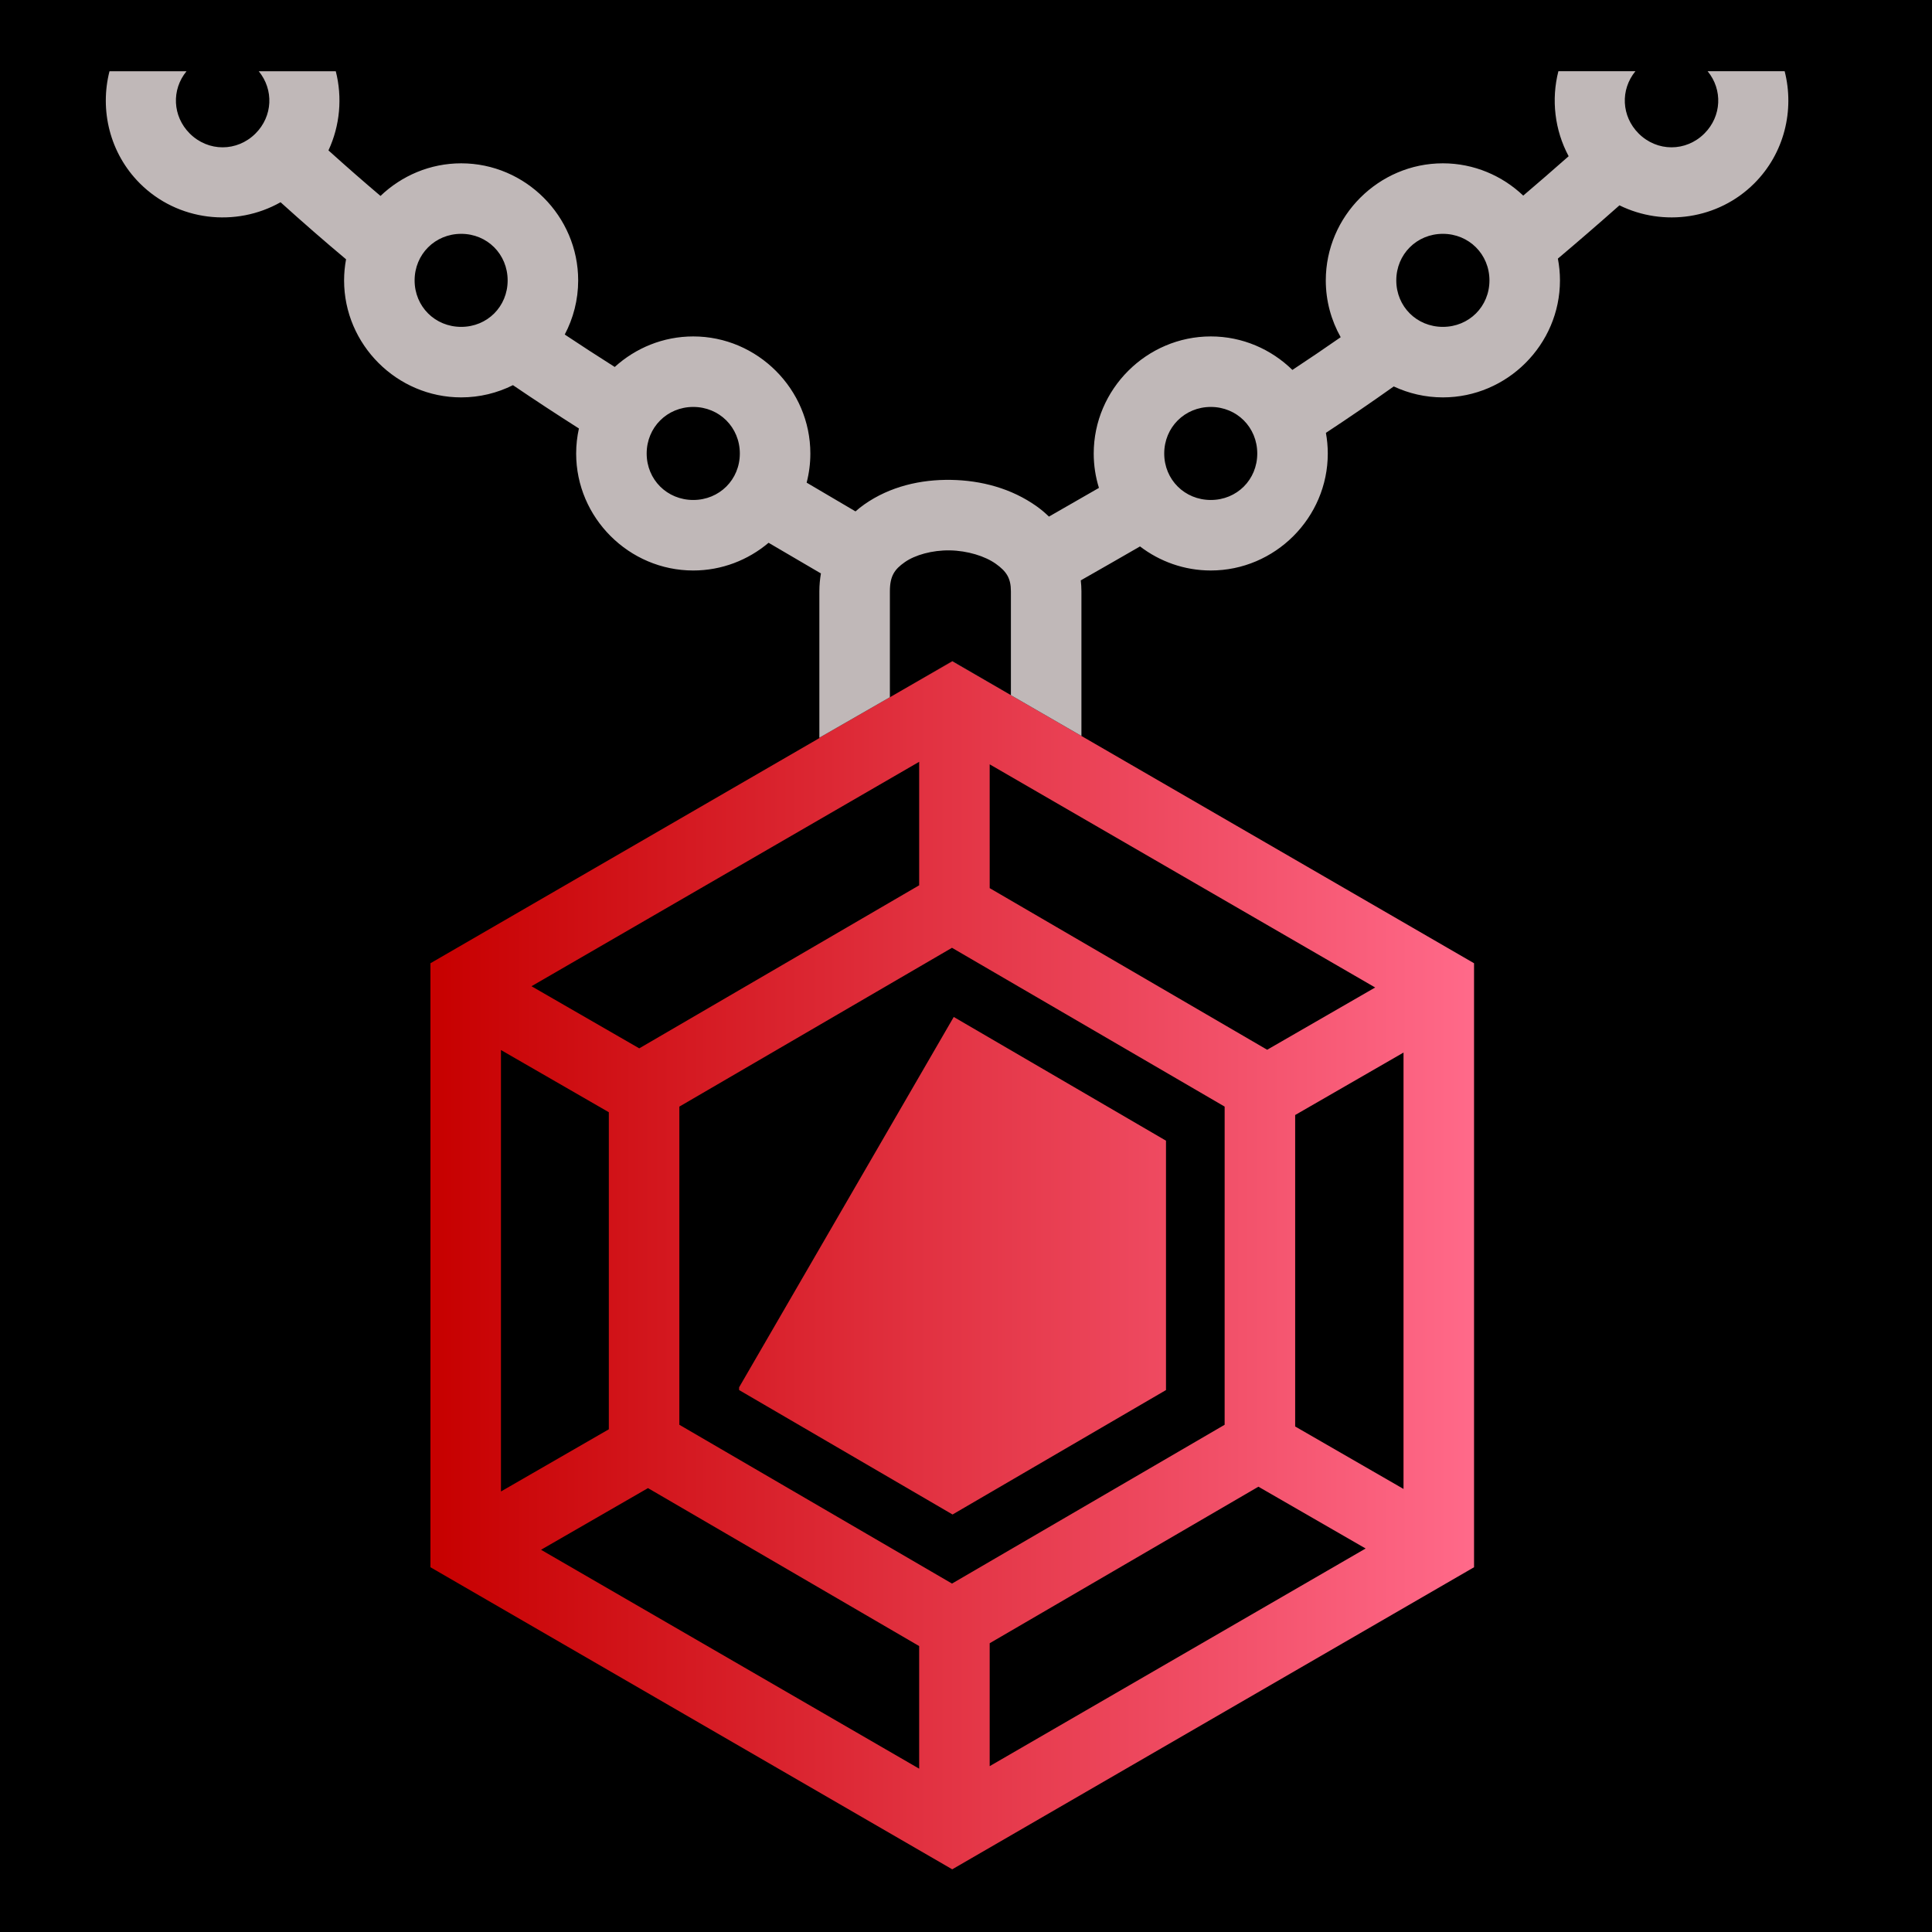 <?xml version="1.0" encoding="UTF-8" standalone="no"?>
<!DOCTYPE svg PUBLIC "-//W3C//DTD SVG 1.1//EN" "http://www.w3.org/Graphics/SVG/1.1/DTD/svg11.dtd">
<svg width="100%" height="100%" viewBox="0 0 512 512" version="1.1" xmlns="http://www.w3.org/2000/svg" xmlns:xlink="http://www.w3.org/1999/xlink" xml:space="preserve" xmlns:serif="http://www.serif.com/" style="fill-rule:evenodd;clip-rule:evenodd;stroke-linejoin:round;stroke-miterlimit:2;">
    <rect x="0" y="0" width="512" height="512" style="fill-rule:nonzero;"/>
    <g>
        <g>
            <path d="M252.328,175.233L252.355,175.218L252.407,175.248L252.38,175.263L252.328,175.233Z" style="fill:url(#_Linear1);"/>
            <path d="M252.38,175.263L239.168,182.851L252.328,175.233L252.38,175.263Z" style="fill:url(#_Linear2);"/>
            <path d="M252.753,269.506L309,302.295L309,368.38L252.436,401.357L195.87,368.38L195.87,367.656L252.753,269.506Z" style="fill:url(#_Linear3);"/>
            <path d="M286.59,195.029L286.59,195.037L390.637,255.27L390.637,415.334L252.354,495.387L114.07,415.334L114.07,255.27L217.14,195.603L217.14,195.5L235.829,184.768L235.829,184.783L239.168,182.851L252.38,175.263L286.59,195.029ZM371.949,278.938L343.231,295.493L343.231,378.033L371.946,394.586L371.949,278.938ZM333.493,393.99L262.277,435.473L262.277,468.047L361.907,410.37L333.493,393.99ZM171.723,394.365L143.377,410.706L243.587,468.719L243.587,436.225L171.723,394.365ZM132.759,278.27L132.759,395.257L161.345,378.777L161.345,294.75L132.759,278.27ZM262.277,202.556L262.279,235.366L335.812,278.196L364.436,261.694L262.277,202.556ZM243.589,201.886L140.849,261.362L169.407,277.824L243.589,234.614L243.589,201.886ZM252.288,251.176L252.29,251.175L252.288,251.176L180.036,293.263L180.033,377.577L252.289,419.663L324.542,377.577L324.544,293.261L252.288,251.176Z" style="fill:url(#_Linear4);"/>
        </g>
        <path d="M217.14,195.5L217.14,156.699C217.14,155.08 217.291,153.502 217.554,151.967L203.681,143.842C198.267,148.415 191.294,151.187 183.717,151.187C166.695,151.187 152.687,137.211 152.687,120.187C152.687,117.912 152.945,115.694 153.419,113.552C147.499,109.787 141.692,105.982 135.937,102.072C131.793,104.142 127.134,105.312 122.217,105.312C105.195,105.312 91.187,91.336 91.187,74.312C91.187,72.402 91.371,70.533 91.709,68.715C86.038,63.968 80.266,58.941 74.352,53.595C62.522,60.291 47.097,58.629 37.062,48.595C29.065,40.595 26.389,29.173 29.018,18.877L49.433,18.877C45.416,23.762 45.697,30.791 50.281,35.377C55.168,40.265 62.831,40.264 67.718,35.377C72.304,30.792 72.586,23.764 68.568,18.877L88.985,18.877C90.76,25.827 90.108,33.282 87.045,39.857C91.735,44.091 96.32,48.097 100.835,51.924C106.419,46.586 113.963,43.282 122.223,43.282C139.246,43.282 153.223,57.29 153.223,74.315C153.223,79.477 151.93,84.358 149.663,88.655C154.017,91.561 158.441,94.413 162.911,97.251C168.433,92.232 175.746,89.157 183.723,89.157C200.746,89.157 214.753,103.165 214.753,120.189C214.753,122.849 214.411,125.435 213.769,127.905C217.952,130.363 222.349,132.954 226.716,135.527C227.467,134.863 228.246,134.242 229.053,133.677C235.873,128.891 244.027,127.041 252.023,127.173C260.017,127.305 268.045,129.419 274.737,134.187C275.871,134.993 276.955,135.909 277.983,136.903C282.486,134.326 287,131.743 291.23,129.298C290.331,126.413 289.847,123.354 289.847,120.188C289.847,103.166 303.854,89.156 320.879,89.156C329.259,89.156 336.899,92.556 342.499,98.036C346.796,95.203 351.051,92.321 355.296,89.363C352.786,84.896 351.348,79.763 351.348,74.313C351.348,57.291 365.354,43.281 382.378,43.281C390.592,43.281 398.1,46.548 403.675,51.836C407.586,48.507 411.589,45.038 415.709,41.402C411.989,34.466 411.074,26.374 412.989,18.874L433.403,18.874C429.386,23.76 429.668,30.789 434.253,35.374C439.14,40.264 446.803,40.262 451.69,35.374C456.276,30.79 456.558,23.762 452.54,18.874L472.953,18.874C475.583,29.174 472.906,40.596 464.908,48.594C455.307,58.194 440.772,60.13 429.172,54.416C423.551,59.392 418.127,64.082 412.854,68.532C413.213,70.409 413.407,72.339 413.407,74.312C413.407,91.336 399.4,105.312 382.377,105.312C377.737,105.312 373.327,104.267 369.357,102.412C363.391,106.652 357.426,110.723 351.379,114.71C351.701,116.491 351.877,118.319 351.877,120.186C351.877,137.21 337.9,151.186 320.877,151.186C313.851,151.186 307.341,148.801 302.115,144.809C297.073,147.723 291.811,150.733 286.418,153.803C286.523,154.754 286.59,155.717 286.59,156.7L286.59,195.029L252.38,175.263L252.407,175.248L267.901,184.218L267.901,156.698C267.901,153.211 266.717,151.418 263.891,149.406C261.066,147.392 256.407,145.934 251.712,145.856C247.018,145.779 242.478,147.085 239.782,148.975C237.087,150.865 235.829,152.61 235.829,156.7L235.829,184.768L217.14,195.5ZM382.375,61.968C375.45,61.968 370.03,67.388 370.03,74.311C370.03,81.234 375.45,86.624 382.374,86.624C389.299,86.624 394.719,81.235 394.719,74.312C394.719,67.389 389.299,61.968 382.375,61.968ZM183.72,107.843L183.718,107.843C176.794,107.843 171.374,113.263 171.374,120.186C171.374,127.109 176.793,132.499 183.719,132.499C190.643,132.499 196.063,127.11 196.063,120.187C196.063,113.263 190.642,107.843 183.72,107.843ZM320.876,107.843C313.95,107.843 308.531,113.263 308.531,120.186C308.531,127.109 313.951,132.499 320.875,132.499C327.798,132.499 333.188,127.11 333.188,120.187C333.188,113.263 327.799,107.843 320.876,107.843ZM122.218,61.969C115.295,61.97 109.876,67.389 109.876,74.311C109.876,81.234 115.295,86.624 122.221,86.624C129.144,86.624 134.531,81.235 134.531,74.312C134.531,67.39 129.143,61.969 122.22,61.968C122.22,61.968 122.218,61.968 122.218,61.969Z" style="fill:rgb(192,184,184);"/>
    </g>
    <defs>
        <linearGradient id="_Linear1" x1="0" y1="0" x2="1" y2="0" gradientUnits="userSpaceOnUse" gradientTransform="matrix(276.567,0,0,320.169,114.07,335.303)"><stop offset="0" style="stop-color:rgb(199,0,0);stop-opacity:1"/><stop offset="1" style="stop-color:rgb(255,105,137);stop-opacity:1"/></linearGradient>
        <linearGradient id="_Linear2" x1="0" y1="0" x2="1" y2="0" gradientUnits="userSpaceOnUse" gradientTransform="matrix(276.567,0,0,320.169,114.07,335.303)"><stop offset="0" style="stop-color:rgb(199,0,0);stop-opacity:1"/><stop offset="1" style="stop-color:rgb(255,105,137);stop-opacity:1"/></linearGradient>
        <linearGradient id="_Linear3" x1="0" y1="0" x2="1" y2="0" gradientUnits="userSpaceOnUse" gradientTransform="matrix(276.567,0,0,320.169,114.07,335.303)"><stop offset="0" style="stop-color:rgb(199,0,0);stop-opacity:1"/><stop offset="1" style="stop-color:rgb(255,105,137);stop-opacity:1"/></linearGradient>
        <linearGradient id="_Linear4" x1="0" y1="0" x2="1" y2="0" gradientUnits="userSpaceOnUse" gradientTransform="matrix(276.567,0,0,320.169,114.07,335.303)"><stop offset="0" style="stop-color:rgb(199,0,0);stop-opacity:1"/><stop offset="1" style="stop-color:rgb(255,105,137);stop-opacity:1"/></linearGradient>
    </defs>
</svg>
